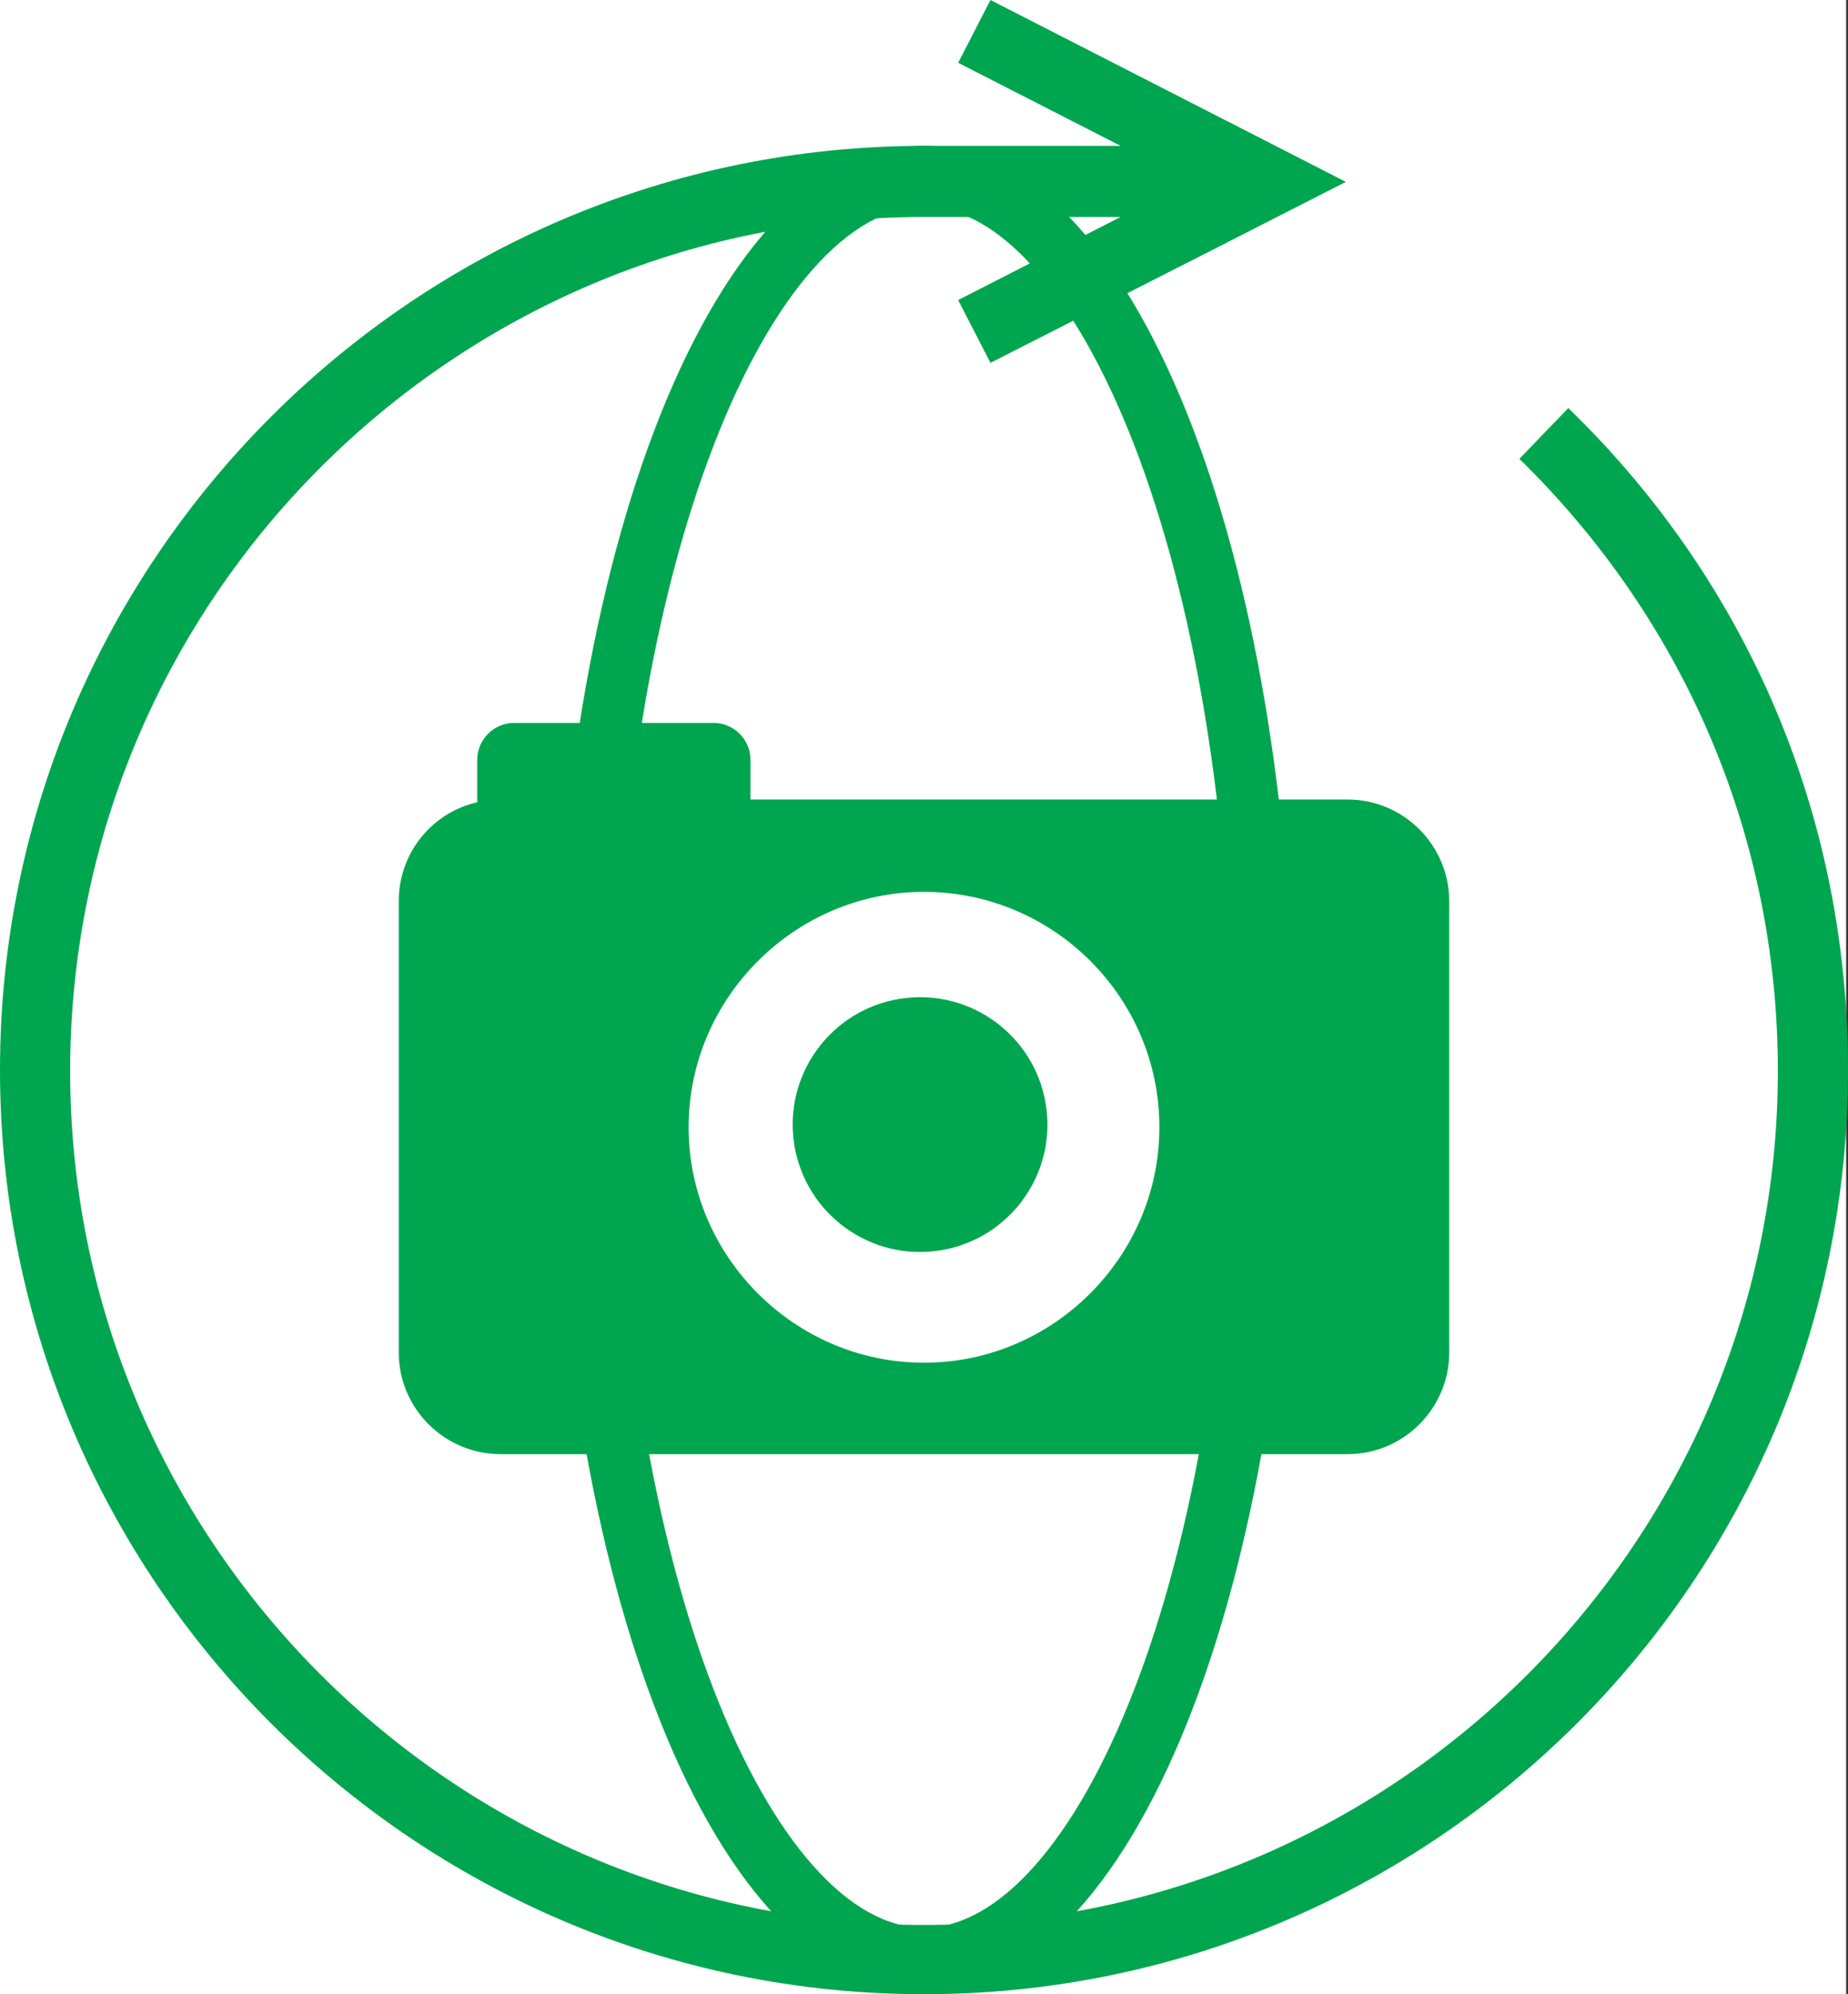 <?xml version="1.0" encoding="UTF-8" standalone="no"?>
<!-- Generator: Adobe Illustrator 22.0.1, SVG Export Plug-In . SVG Version: 6.00 Build 0)  -->

<svg
   xmlns:dc="http://purl.org/dc/elements/1.1/"
   xmlns:cc="http://creativecommons.org/ns#"
   xmlns:rdf="http://www.w3.org/1999/02/22-rdf-syntax-ns#"
   xmlns:svg="http://www.w3.org/2000/svg"
   xmlns="http://www.w3.org/2000/svg"
   xmlns:sodipodi="http://sodipodi.sourceforge.net/DTD/sodipodi-0.dtd"
   xmlns:inkscape="http://www.inkscape.org/namespaces/inkscape"
   version="1.1"
   id="Layer_1"
   x="0px"
   y="0px"
   viewBox="0 0 200.2 216"
   xml:space="preserve"
   sodipodi:docname="360-camera-1.svg"
   width="200.2"
   height="216"
   inkscape:version="0.92.3 (unknown)"><rect x="0" y="0" width="200.2" height="216" fill="#333333" stroke="none"/><defs
   id="defs878" /><sodipodi:namedview
   pagecolor="#ffffff"
   bordercolor="#666666"
   borderopacity="1"
   objecttolerance="10"
   gridtolerance="10"
   guidetolerance="10"
   inkscape:pageopacity="0"
   inkscape:pageshadow="2"
   inkscape:window-width="1846"
   inkscape:window-height="1057"
   id="namedview876"
   showgrid="false"
   inkscape:pagecheckerboard="true"
   inkscape:zoom="1.5451593"
   inkscape:cx="151.83785"
   inkscape:cy="124.62045"
   inkscape:window-x="74"
   inkscape:window-y="23"
   inkscape:window-maximized="0"
   inkscape:current-layer="layer1" />
<style
   type="text/css"
   id="style863">
	.st0{fill:#00A64F;}
</style>
<g
   inkscape:groupmode="layer"
   id="layer1"
   inkscape:label="backdrop"><rect
     style="fill:#ffffff;fill-opacity:1;stroke-width:2.662"
     id="rect883"
     width="200"
     height="216"
     x="0"
     y="0" /></g><g
   id="g869"
   transform="translate(-7.9)">
	
		<circle
   transform="matrix(0.987,-0.16,0.16,0.987,-18.116,18.808)"
   class="st0"
   cx="107.6"
   cy="121.8"
   id="ellipse865"
   r="13.8"
   style="fill:#00a64f" />
	<path
   class="st0"
   d="M 153.9,86.6 H 89.2 v -4.3 c 0,-2.2 -1.8,-4 -4,-4 H 63.6 c -2.2,0 -4,1.8 -4,4 v 4.6 c -4.9,1.1 -8.5,5.5 -8.5,10.7 v 48.9 c 0,6.1 5,11 11,11 h 91.8 c 6.1,0 11,-5 11,-11 V 97.6 c 0,-6 -4.9,-11 -11,-11 z m -20.4,35.5 c 0,14 -11.5,25.5 -25.5,25.5 -14,0 -25.5,-11.5 -25.5,-25.5 v 0 c 0,-14 11.5,-25.5 25.5,-25.5 14,0 25.5,11.4 25.5,25.5 z"
   id="path867"
   inkscape:connector-curvature="0"
   style="fill:#00a64f" />
</g>
<path
   class="st0"
   d="m 169.9,44.2 -5.3,5.5 c 18,17.6 28,41.1 28,66.3 0,51 -41.5,92.5 -92.5,92.5 C 49.1,208.5 7.6,167 7.6,116 7.6,65 49.1,23.5 100.1,23.5 h 21.3 l -17.6,9 3.5,6.8 23.4,-11.9 15.1,-7.7 -38.5,-19.7 -3.5,6.8 17.6,9 H 100.1 C 44.9,15.8 0,60.7 0,115.9 0,171.1 44.9,216 100.1,216 c 55.2,0 100.1,-44.9 100.1,-100.1 0,-27.3 -10.7,-52.7 -30.3,-71.7 z"
   id="path871"
   inkscape:connector-curvature="0"
   style="fill:#00a64f" />
<path
   class="st0"
   d="M 100.1,215.6 C 77.6,215.6 60,171.7 60,115.7 c 0,-56 17.6,-99.9 40.1,-99.9 22.5,0 40.1,43.9 40.1,99.9 0,56 -17.6,99.9 -40.1,99.9 z m 0,-193.2 c -16.1,0 -33.4,37.5 -33.4,93.2 0,55.8 17.3,93.2 33.4,93.2 16.1,0 33.4,-37.5 33.4,-93.2 0,-55.7 -17.3,-93.2 -33.4,-93.2 z"
   id="path873"
   inkscape:connector-curvature="0"
   style="fill:#00a64f" />
</svg>